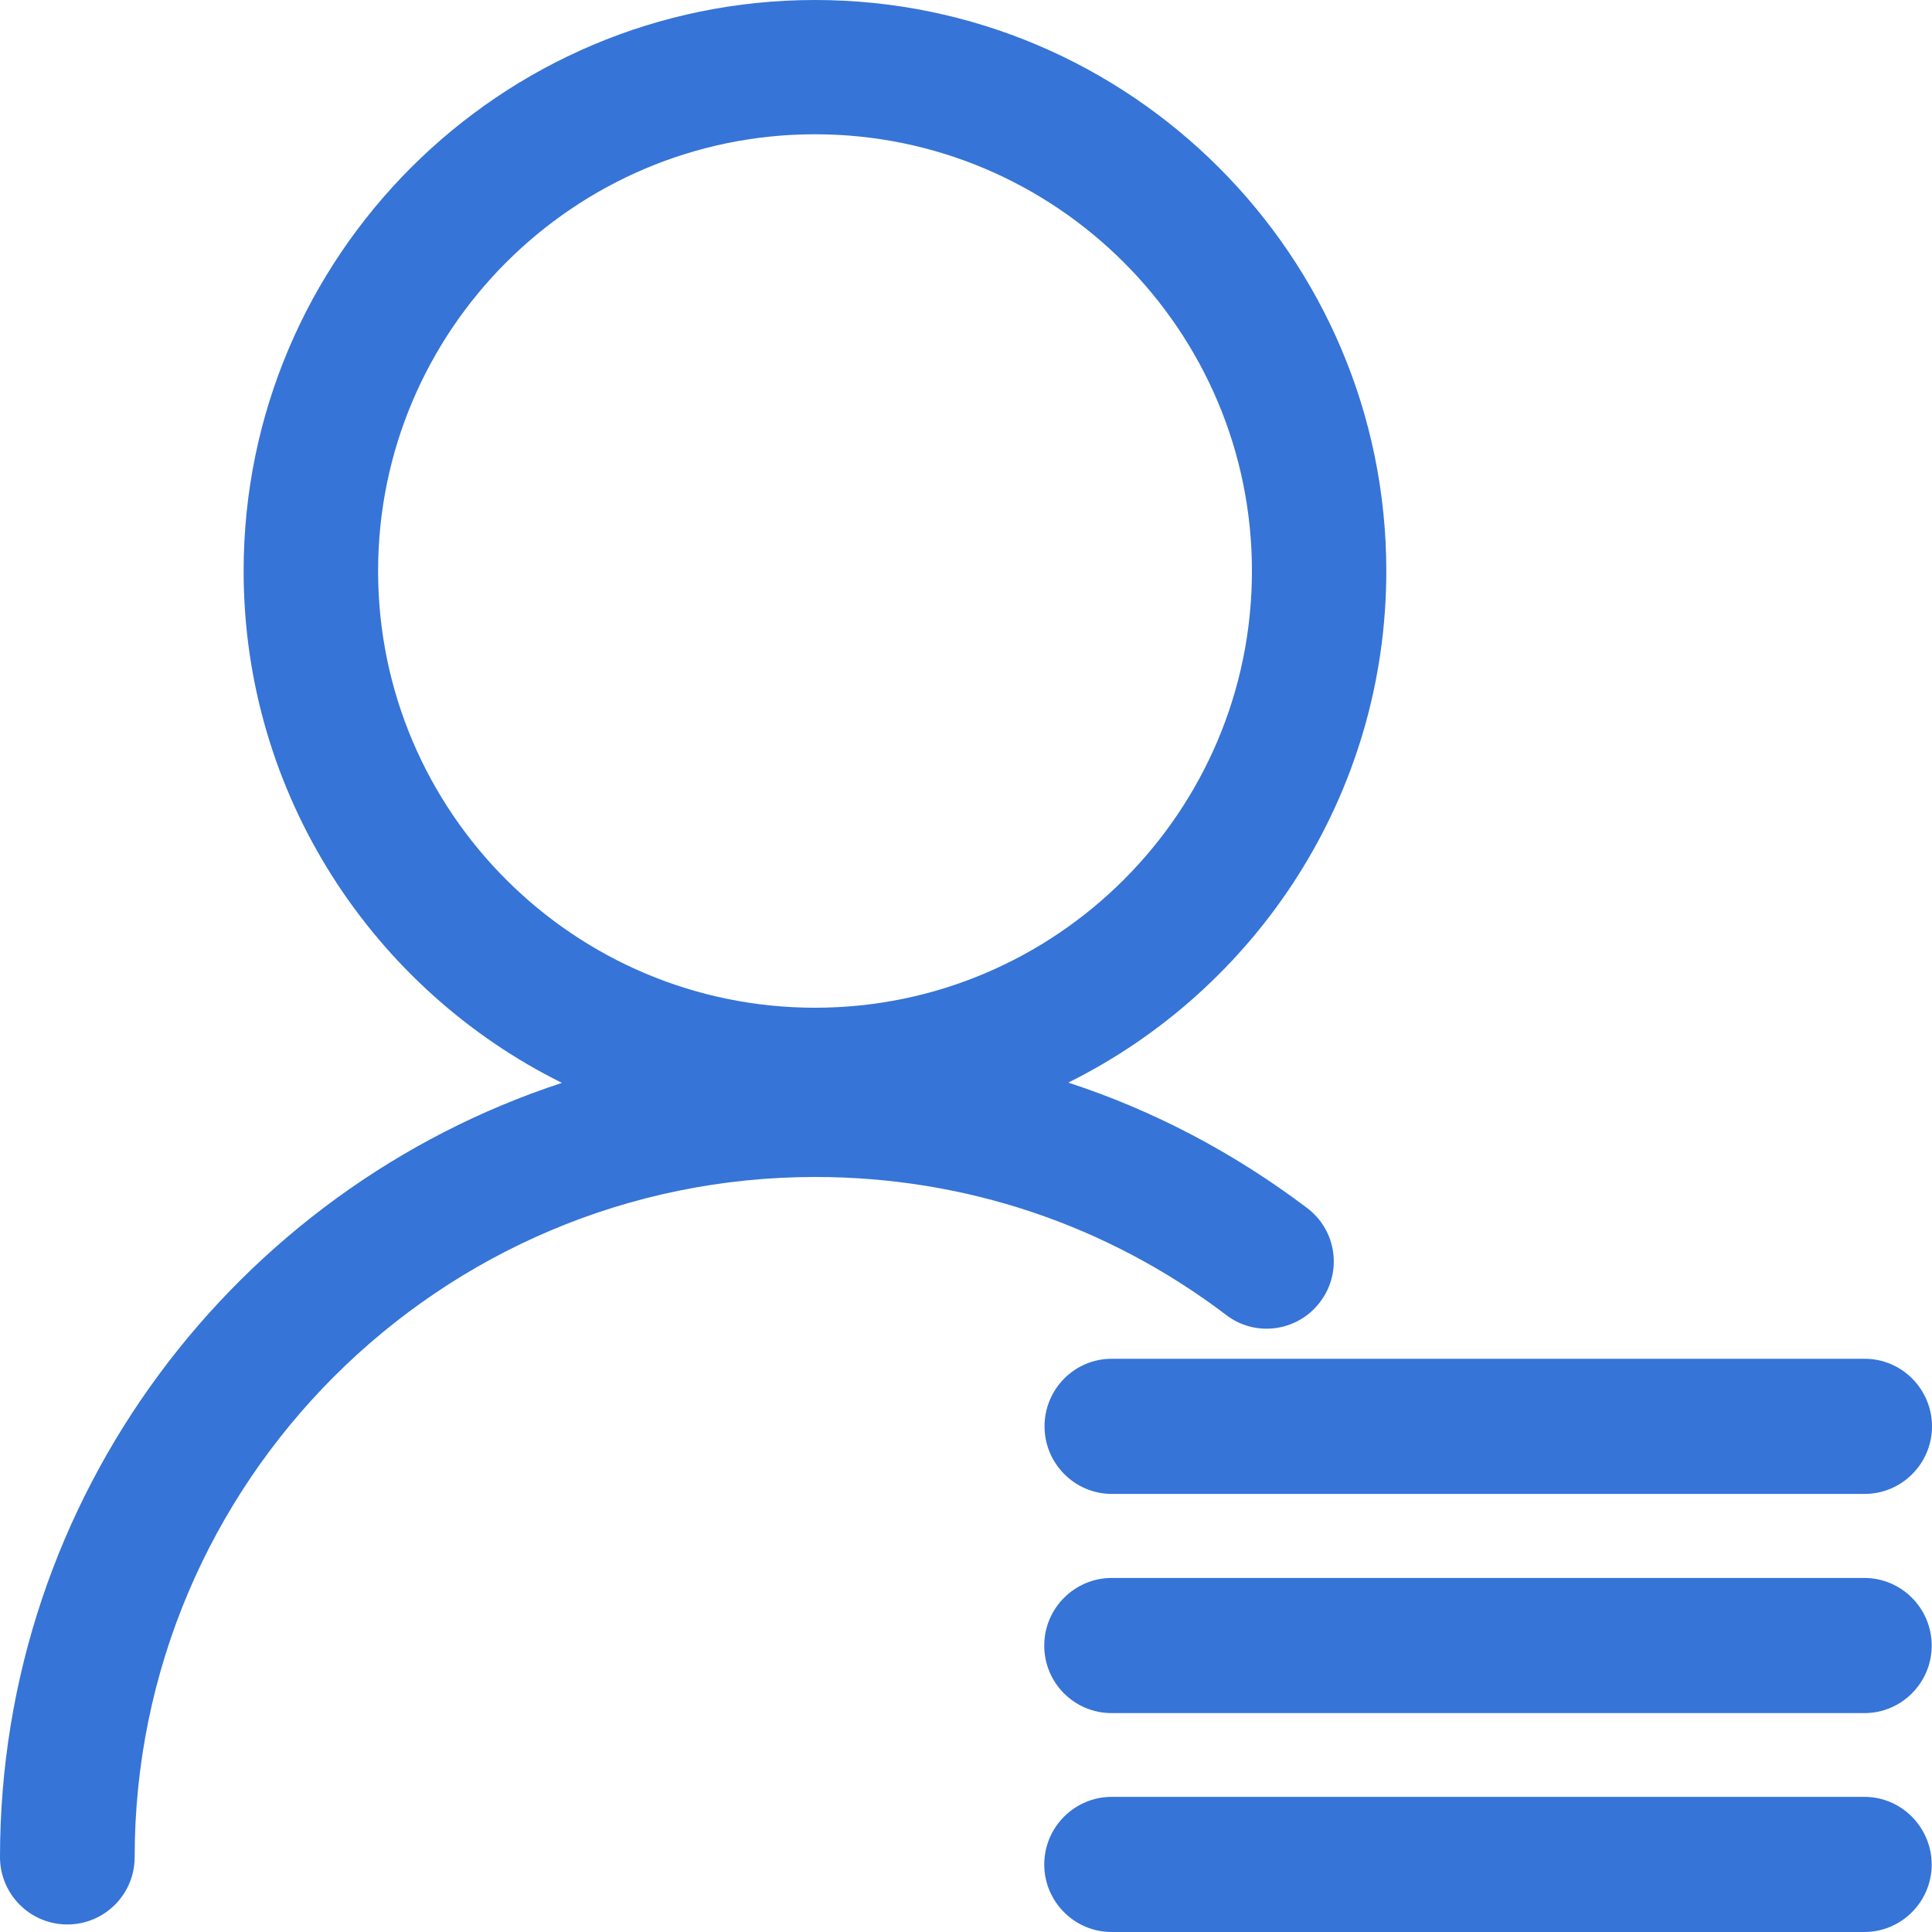 <?xml version="1.0" encoding="UTF-8"?>
<svg width="20px" height="20px" viewBox="0 0 20 20" version="1.1" xmlns="http://www.w3.org/2000/svg" xmlns:xlink="http://www.w3.org/1999/xlink">
    <title>联系人 copy</title>
    <g id="登录" stroke="none" stroke-width="1" fill="none" fill-rule="evenodd">
        <g id="切图" transform="translate(-177, -1008)">
            <g id="联系人-copy" transform="translate(177, 1008)">
                <path d="M13.531,12.505 C12.772,11.932 11.941,11.495 11.059,11.207 C13.008,10.239 14.351,8.228 14.351,5.911 C14.351,2.652 11.698,0 8.437,0 C5.176,0 2.522,2.652 2.522,5.911 C2.522,8.23 3.865,10.242 5.817,11.21 C2.444,12.315 0,15.49 0,19.225 C0,19.608 0.311,19.922 0.697,19.922 C1.081,19.922 1.394,19.611 1.394,19.225 C1.394,15.342 4.554,12.184 8.439,12.184 C9.99,12.184 11.463,12.679 12.694,13.613 C12.996,13.845 13.433,13.786 13.665,13.479 C13.898,13.174 13.839,12.737 13.531,12.505 Z M3.914,5.911 C3.914,3.419 5.943,1.39 8.437,1.39 C10.931,1.39 12.96,3.419 12.96,5.911 C12.96,8.404 10.931,10.432 8.437,10.432 C5.943,10.432 3.914,8.404 3.914,5.911 Z M10.813,14.766 C10.813,15.149 11.124,15.465 11.51,15.465 L19.303,15.465 C19.686,15.465 20,15.152 20,14.766 C20,14.382 19.689,14.066 19.303,14.066 L11.508,14.066 C11.124,14.066 10.813,14.379 10.813,14.766 Z M19.3,16.335 L11.508,16.335 C11.124,16.335 10.81,16.649 10.81,17.035 C10.81,17.421 11.121,17.734 11.508,17.734 L19.3,17.734 C19.684,17.734 19.997,17.421 19.997,17.035 C19.997,16.649 19.684,16.335 19.3,16.335 Z M19.3,18.601 L11.508,18.601 C11.124,18.601 10.81,18.915 10.81,19.301 C10.81,19.684 11.121,20 11.508,20 L19.3,20 C19.684,20 19.997,19.686 19.997,19.301 C19.995,18.915 19.684,18.601 19.3,18.601 Z" id="形状" fill="#3674D7" fill-rule="nonzero"></path>
                <rect id="矩形" x="0" y="0" width="20" height="20"></rect>
            </g>
        </g>
    </g>
</svg>
